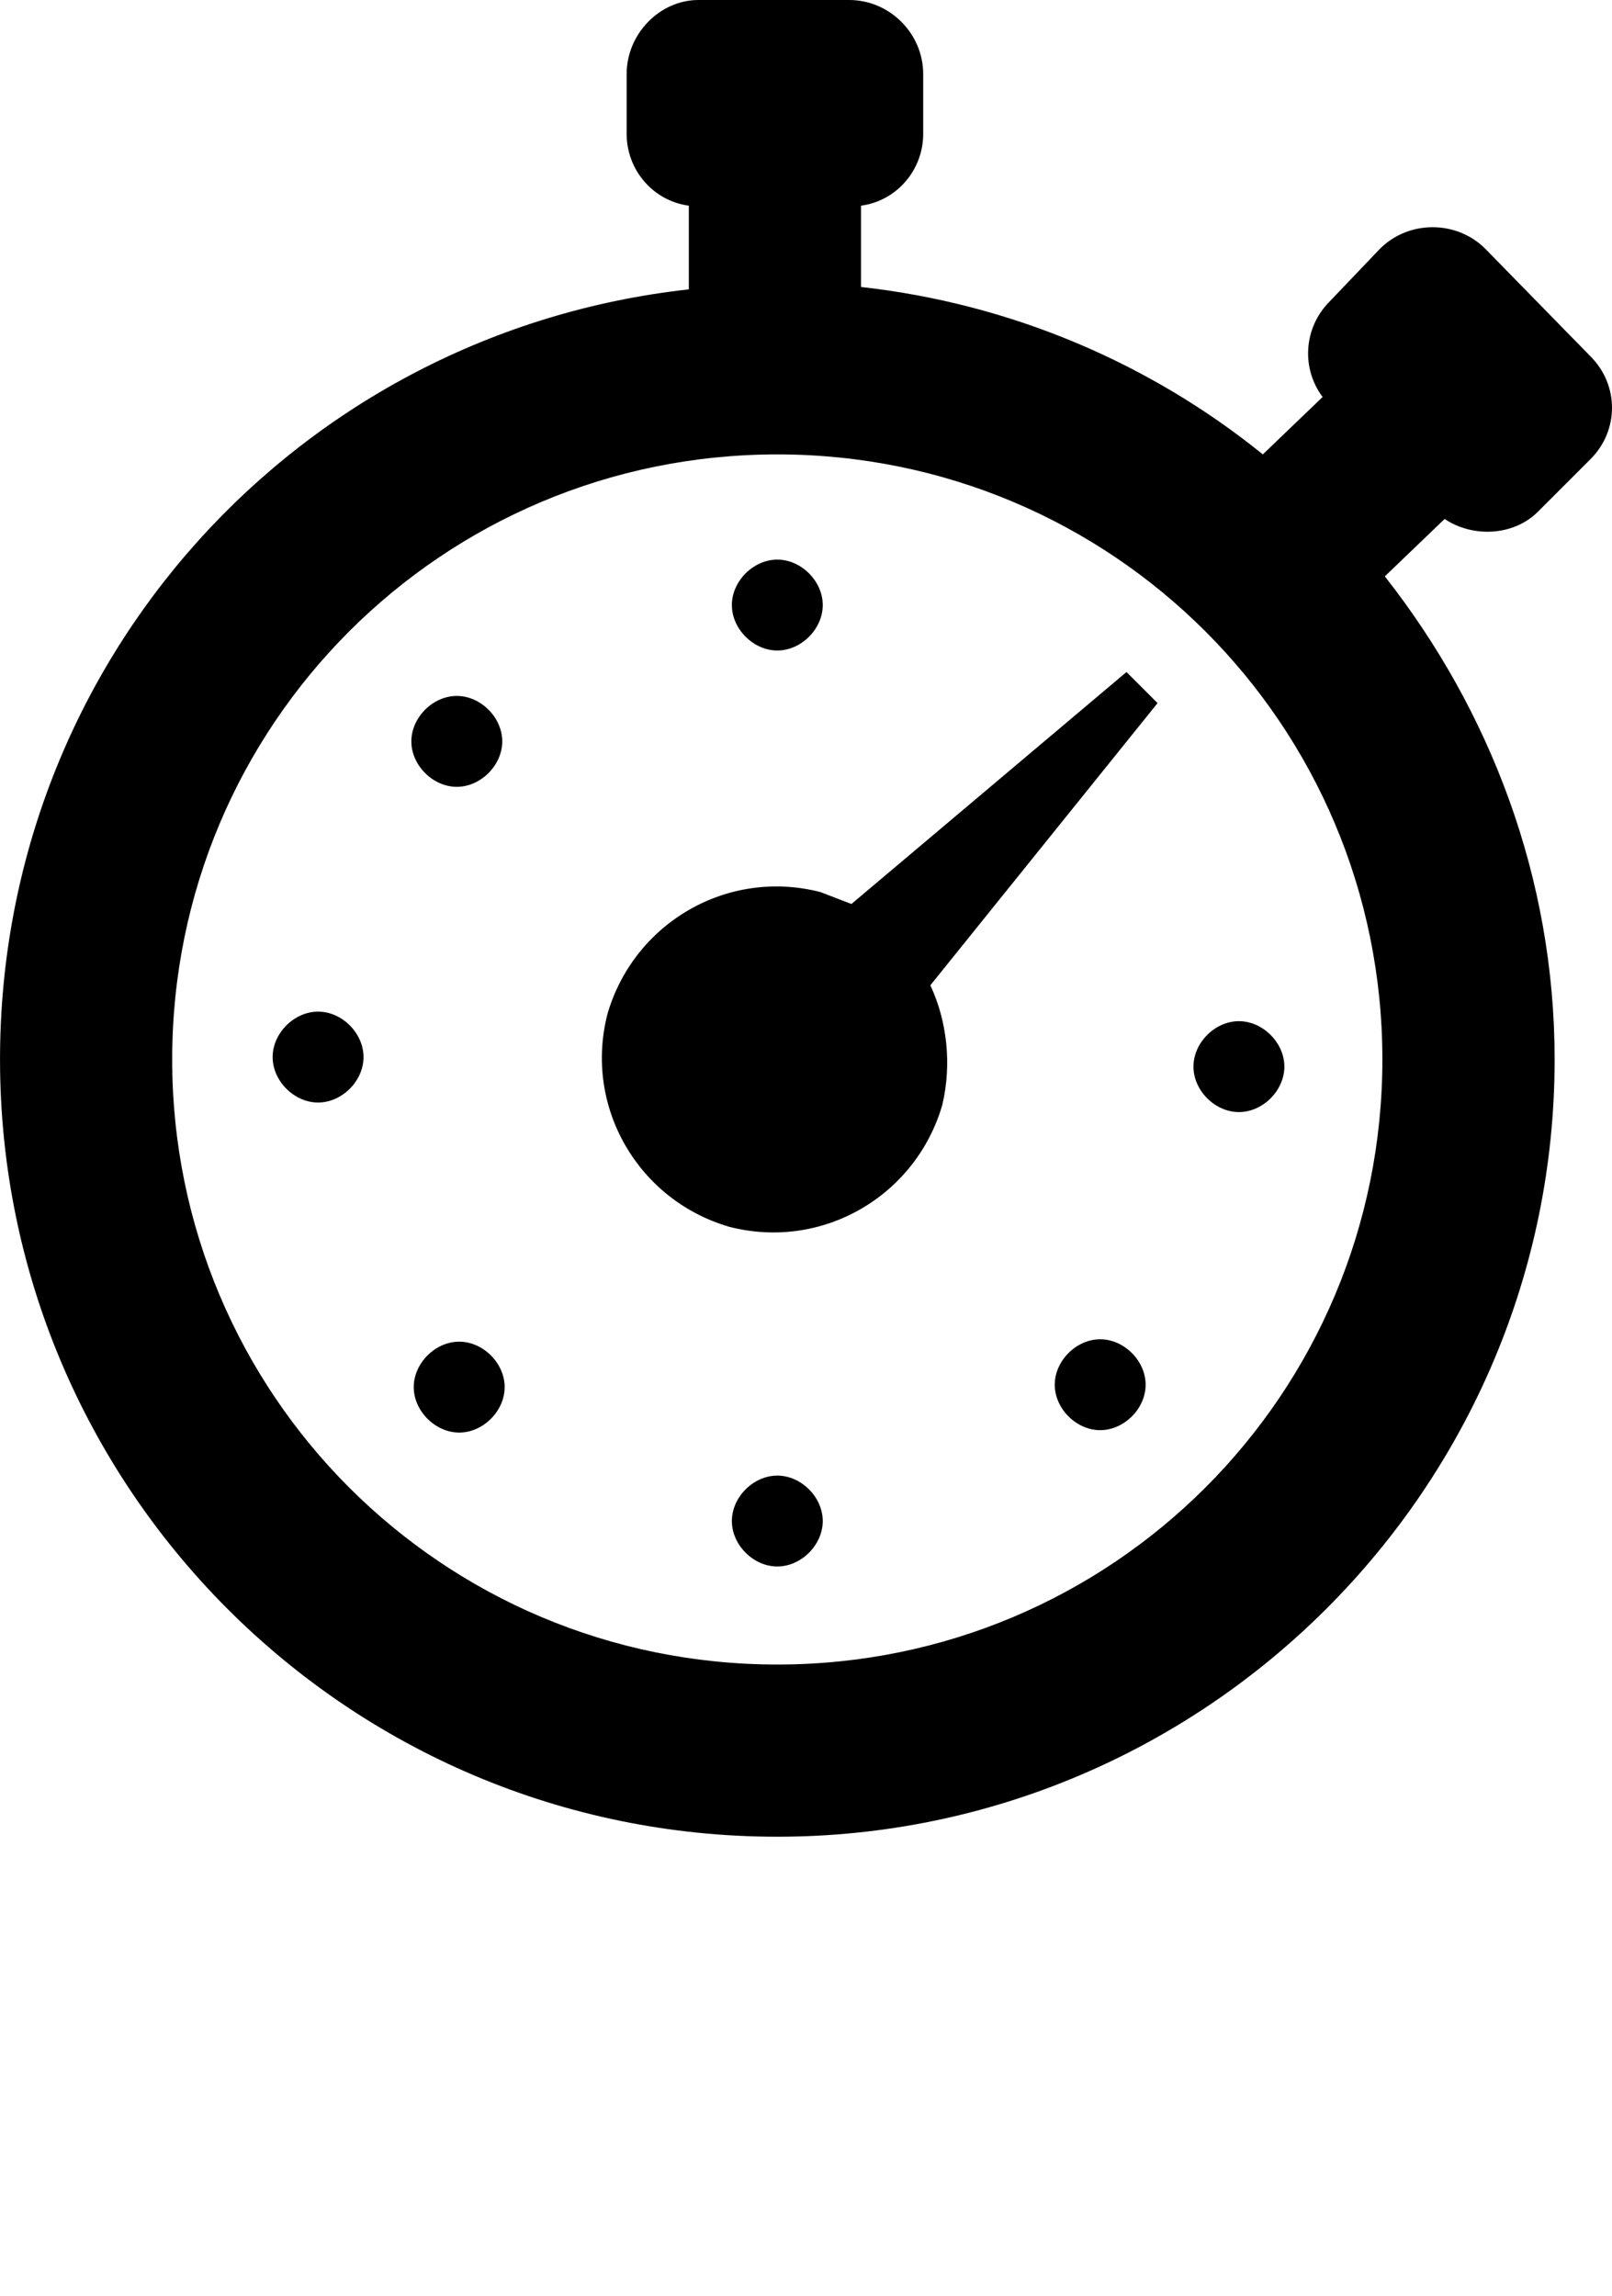 <svg xmlns="http://www.w3.org/2000/svg" xmlns:xlink="http://www.w3.org/1999/xlink" version="1.1" x="0px" y="0px" viewBox="26.622 144.999 87.76 125" enable-background="new 26.622 144.999 87.76 100" xml:space="preserve"><title>Stopwatch by John Caserta from the Noun Project</title><path d="M110.346,172.863l2.864-2.864c1.562-1.562,1.562-4.036,0-5.599l-5.729-5.859c-1.562-1.562-4.167-1.562-5.729,0l-2.734,2.864  c-1.433,1.433-1.562,3.646-0.391,5.208l-3.255,3.125c-6.12-4.947-13.672-8.203-21.875-9.114v-4.427  c1.953-0.261,3.385-1.953,3.385-3.906v-3.256c0-2.213-1.822-4.036-4.036-4.036h-8.203c-2.083,0-3.906,1.823-3.906,4.036v3.256  c0,1.953,1.433,3.646,3.386,3.906v4.557c-21.225,2.344-37.5,20.183-37.5,41.928c0,23.307,18.88,42.317,42.318,42.317  c23.308,0,42.317-19.011,42.317-42.317c0-9.896-3.516-19.011-9.244-26.303l3.255-3.125  C106.83,174.296,109.044,174.166,110.346,172.863z M68.939,235.624c-18.229,0-32.943-14.714-32.943-32.942  c0-18.229,14.713-32.943,32.943-32.943s32.942,14.714,32.942,32.943C101.882,220.91,87.169,235.624,68.939,235.624z"/><path d="M46.413,202.551c0,1.303-1.172,2.475-2.474,2.475c-1.302,0-2.474-1.172-2.474-2.475c0-1.302,1.172-2.474,2.474-2.474  C45.241,200.077,46.413,201.249,46.413,202.551z"/><path d="M49.017,185.363c0-1.302,1.172-2.474,2.474-2.474c1.302,0,2.474,1.172,2.474,2.474c0,1.303-1.172,2.475-2.474,2.475  C50.189,187.838,49.017,186.666,49.017,185.363z"/><path d="M49.147,220.52c0-1.302,1.172-2.474,2.474-2.474c1.303,0,2.475,1.172,2.475,2.474c0,1.303-1.172,2.475-2.475,2.475  C50.319,222.994,49.147,221.822,49.147,220.52z"/><path d="M71.283,193.566l1.692,0.651l14.975-12.63l1.692,1.692l-12.37,15.364c0.912,1.953,1.172,4.297,0.651,6.511  c-1.433,4.948-6.511,7.942-11.589,6.641c-4.947-1.433-7.942-6.511-6.641-11.589C61.127,195.26,66.205,192.265,71.283,193.566z"/><path d="M66.466,177.941c0-1.302,1.172-2.474,2.474-2.474s2.474,1.172,2.474,2.474c0,1.303-1.172,2.475-2.474,2.475  S66.466,179.244,66.466,177.941z"/><path d="M66.466,227.812c0-1.302,1.172-2.474,2.474-2.474s2.474,1.172,2.474,2.474s-1.172,2.474-2.474,2.474  S66.466,229.113,66.466,227.812z"/><path d="M84.044,220.39c0-1.302,1.172-2.474,2.474-2.474s2.474,1.172,2.474,2.474s-1.172,2.474-2.474,2.474  S84.044,221.691,84.044,220.39z"/><path d="M91.596,203.072c0-1.303,1.172-2.475,2.474-2.475c1.303,0,2.475,1.172,2.475,2.475c0,1.302-1.172,2.474-2.475,2.474  C92.768,205.546,91.596,204.374,91.596,203.072z"/></svg>

